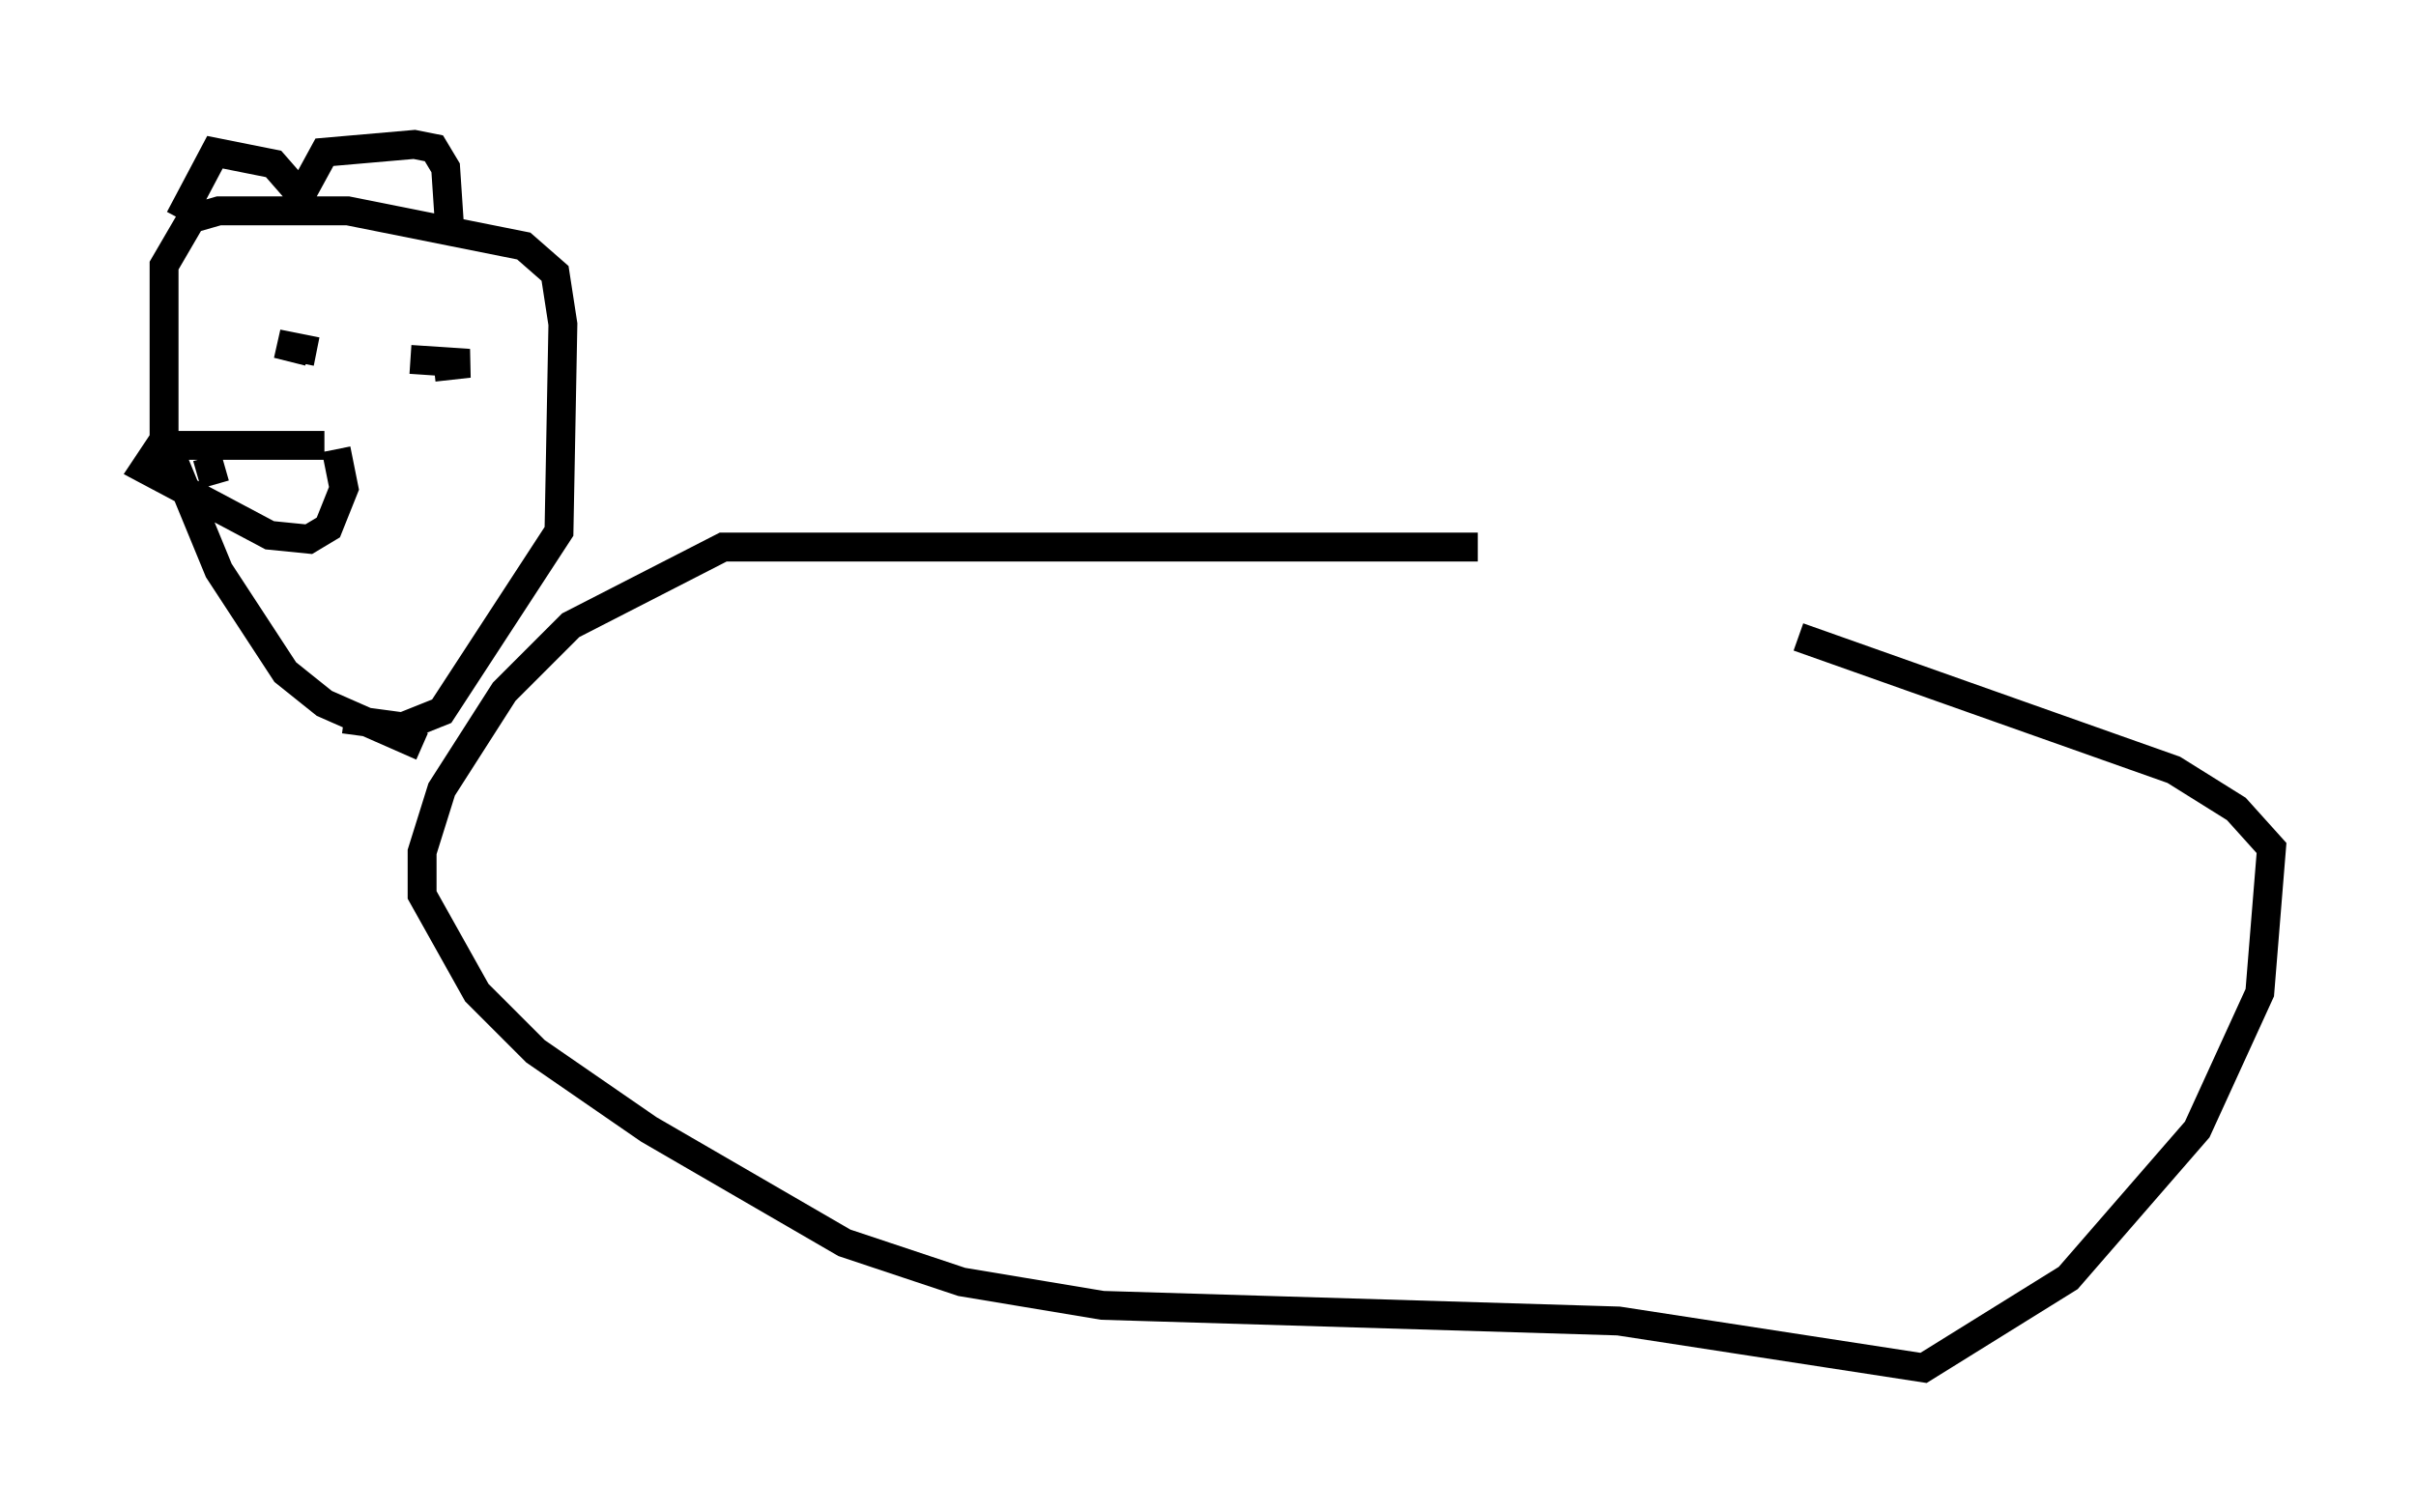 <?xml version="1.0" encoding="utf-8" ?>
<svg baseProfile="full" height="52.354" version="1.1" width="83.612" xmlns="http://www.w3.org/2000/svg" xmlns:ev="http://www.w3.org/2001/xml-events" xmlns:xlink="http://www.w3.org/1999/xlink"><defs /><rect fill="white" height="52.354" width="83.612" x="0" y="0" /><path d="M62.645, 21.644 m-11.502, -2.706 l-26.116, 0.0 -5.277, 2.706 l-2.3, 2.3 -2.165, 3.383 l-0.677, 2.165 0.0, 1.488 l1.894, 3.383 2.03, 2.03 l3.924, 2.706 6.766, 3.924 l4.059, 1.353 4.871, 0.812 l17.862, 0.541 10.555, 1.624 l5.007, -3.112 4.465, -5.142 l2.165, -4.736 0.406, -5.007 l-1.218, -1.353 -2.165, -1.353 l-12.99, -4.601 m-47.631, 3.789 l-3.383, -1.488 -1.353, -1.083 l-2.3, -3.518 -1.894, -4.601 l0.0, -5.954 0.947, -1.624 l0.947, -0.271 4.465, 0.0 l6.089, 1.218 1.083, 0.947 l0.271, 1.759 -0.135, 7.172 l-4.059, 6.225 -1.353, 0.541 l-2.03, -0.271 m-5.683, -17.321 l1.218, -2.3 2.03, 0.406 l0.947, 1.083 0.812, -1.488 l3.112, -0.271 0.677, 0.135 l0.406, 0.677 0.135, 2.03 m-4.601, 4.33 l-1.353, -0.271 1.083, 0.271 m3.518, 0.271 l2.03, 0.135 -1.218, 0.135 m-3.789, 2.706 l-5.683, 0.0 -0.541, 0.812 l4.33, 2.3 1.353, 0.135 l0.677, -0.406 0.541, -1.353 l-0.271, -1.353 m-4.736, 1.083 l0.0, 0.0 m0.541, 0.135 l-0.271, -0.947 " fill="none" stroke="black" stroke-width="1" /></svg>